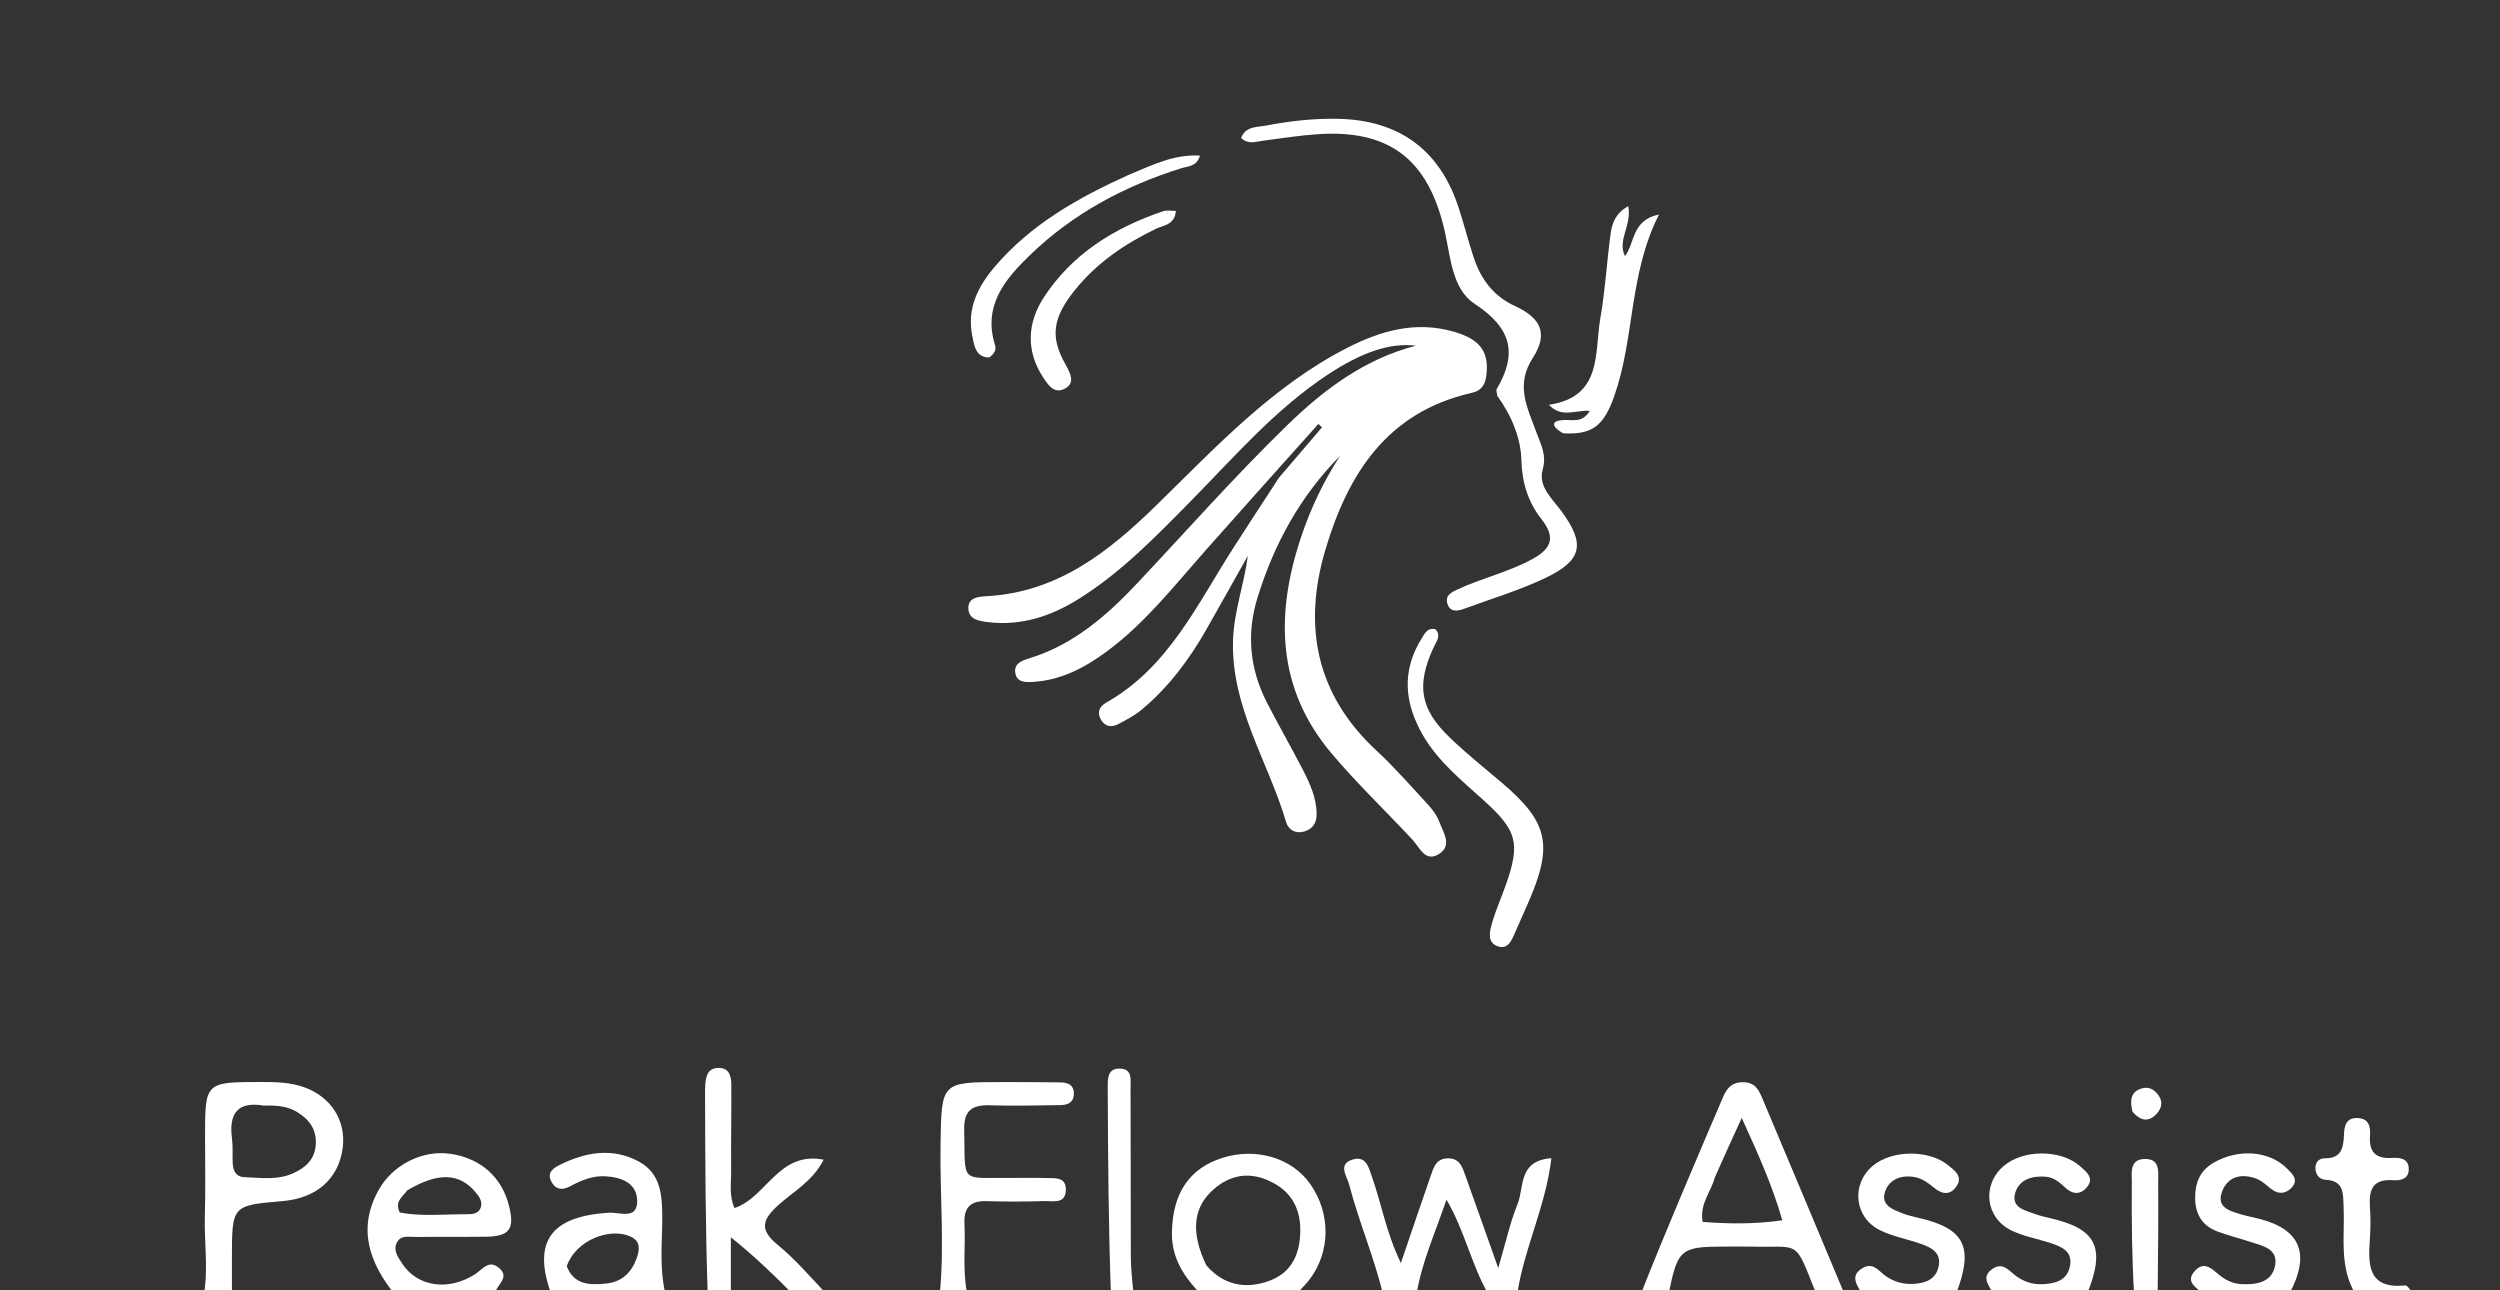 <svg version="1.1" id="Layer_1" xmlns="http://www.w3.org/2000/svg" xmlns:xlink="http://www.w3.org/1999/xlink" x="0px" y="0px"
	 width="100%" viewBox="0 0 496 256" enable-background="new 0 0 496 256" xml:space="preserve">
<rect x="0" y="0" width="496" height="256" fill="#333333" stroke="none"/>
<path fill="#FFFFFF" opacity="1" stroke="none" 
	d="
M325.428,257 
	C330.63,243.862 336.265,230.725 341.885,217.583 
	C342.673,215.74 343.799,214.623 346.019,214.715 
	C348.36,214.811 349.022,216.428 349.746,218.15 
	C355.096,230.871 360.458,243.588 365.908,256.653 
	C364.286,257 362.571,257 360.315,256.645 
	C355.967,245.635 357.292,247.582 347.463,247.329 
	C345.809,247.287 344.154,247.321 342.499,247.321 
	C333.343,247.319 332.864,247.722 331,257 
	C329.286,257 327.571,257 325.428,257 
M340.212,233.627 
	C339.508,236.432 337.154,238.788 337.808,242.427 
	C342.989,242.823 348.035,242.902 353.61,242.108 
	C351.601,235.058 348.737,228.803 345.561,221.796 
	C343.632,226.004 342.05,229.456 340.212,233.627 
z"/>
<path fill="#FFFFFF" opacity="1" stroke="none" 
	d="
M274.438,257 
	C272.656,249.448 269.583,242.394 267.672,235.009 
	C267.233,233.314 265.31,230.963 268.408,230.039 
	C271.105,229.234 271.59,231.784 272.238,233.609 
	C274.109,238.885 274.99,244.5 277.94,250.594 
	C280.082,244.3 281.889,238.872 283.79,233.477 
	C284.38,231.802 284.814,229.854 287.246,229.815 
	C289.686,229.774 290.16,231.661 290.774,233.367 
	C292.792,238.976 294.77,244.599 297.249,251.587 
	C298.746,246.508 299.593,242.55 301.096,238.86 
	C302.415,235.619 301.151,230.251 307.799,229.788 
	C306.671,239.317 302.478,247.424 301.035,256.597 
	C299.286,257 297.571,257 295.233,256.694 
	C291.821,250.629 290.607,244.2 286.985,238.012 
	C284.702,244.704 282.017,250.573 281,257 
	C278.958,257 276.917,257 274.438,257 
z"/>
<path fill="#FFFFFF" opacity="1" stroke="none" 
	d="
M40.428,257 
	C41.365,251.754 40.486,246.411 40.645,241.115 
	C40.799,235.961 40.683,230.798 40.683,225.64 
	C40.681,214.653 40.68,214.67 51.912,214.67 
	C54.751,214.671 57.553,214.728 60.281,215.687 
	C65.606,217.558 68.666,222.249 68.004,227.646 
	C67.247,233.812 62.875,237.715 56.073,238.297 
	C46.023,239.156 46.021,239.156 46.012,249.574 
	C46.01,251.737 46.029,253.901 46.019,256.532 
	C44.286,257 42.571,257 40.428,257 
M52.334,219.351 
	C47.132,218.476 45.389,220.915 46.02,225.807 
	C46.232,227.445 46.096,229.126 46.168,230.786 
	C46.232,232.255 46.811,233.48 48.442,233.543 
	C51.74,233.671 55.093,234.2 58.265,232.732 
	C60.66,231.623 62.418,230.027 62.644,227.181 
	C62.884,224.15 61.371,222.103 58.95,220.628 
	C57.203,219.564 55.227,219.256 52.334,219.351 
z"/>
<path fill="#FFFFFF" opacity="1" stroke="none" 
	d="
M140.417,257 
	C139.961,243.693 139.92,230.385 139.884,217.078 
	C139.882,216.413 139.877,215.745 139.934,215.084 
	C140.067,213.513 140.414,211.996 142.359,211.885 
	C144.684,211.751 145.08,213.489 145.092,215.222 
	C145.133,220.876 145.011,226.532 145.061,232.187 
	C145.082,234.626 144.613,237.135 145.714,239.673 
	C152.069,237.623 154.453,228.31 163.417,230.083 
	C161.204,234.395 157.409,236.388 154.436,239.074 
	C151.295,241.911 150.567,243.925 154.231,246.927 
	C157.684,249.754 160.643,253.183 163.91,256.674 
	C161.958,257 159.917,257 157.255,256.722 
	C153.318,252.755 149.782,249.316 145,245.479 
	C145,250.161 145,253.58 145,257 
	C143.611,257 142.222,257 140.417,257 
z"/>
<path fill="#FFFFFF" opacity="1" stroke="none" 
	d="
M78.468,257 
	C73.265,250.572 70.868,243.823 75.094,236.141 
	C77.86,231.113 83.792,228.1 89.37,228.917 
	C95.335,229.79 99.531,233.499 100.972,239.174 
	C102.159,243.846 101.108,245.306 96.373,245.365 
	C91.709,245.423 87.043,245.358 82.379,245.406 
	C81.097,245.419 79.543,245.021 78.767,246.468 
	C77.93,248.03 78.939,249.364 79.736,250.61 
	C82.752,255.328 88.96,256.223 94.289,252.781 
	C95.723,251.855 96.994,249.809 99.024,251.577 
	C101.213,253.483 98.639,254.766 98.112,256.667 
	C91.646,257 85.291,257 78.468,257 
M80.798,236.167 
	C79.88,237.419 78.224,238.404 79.323,240.569 
	C83.645,241.382 88.079,240.898 92.492,240.908 
	C93.639,240.91 94.943,240.891 95.387,239.542 
	C95.793,238.311 95.02,237.335 94.262,236.441 
	C91.135,232.757 86.949,232.517 80.798,236.167 
z"/>
<path fill="#FFFFFF" opacity="1" stroke="none" 
	d="
M186.428,257 
	C187.434,247.064 186.45,237.075 186.604,227.112 
	C186.795,214.687 186.651,214.681 198.93,214.685 
	C202.759,214.686 206.588,214.683 210.416,214.747 
	C211.853,214.77 213.08,215.229 213.055,217.019 
	C213.03,218.797 211.782,219.235 210.361,219.255 
	C205.7,219.319 201.034,219.431 196.378,219.291 
	C192.87,219.185 191.21,220.307 191.295,224.141 
	C191.538,235.039 190.342,233.591 200.461,233.699 
	C202.792,233.724 205.125,233.645 207.453,233.724 
	C209.206,233.785 211.561,233.372 211.459,236.146 
	C211.356,238.946 208.912,238.244 207.242,238.294 
	C203.416,238.408 199.582,238.425 195.756,238.308 
	C192.56,238.21 191.184,239.554 191.35,242.767 
	C191.582,247.245 190.934,251.752 191.872,256.608 
	C190.286,257 188.571,257 186.428,257 
z"/>
<path fill="#FFFFFF" opacity="1" stroke="none" 
	d="
M109.469,257 
	C105.488,246.367 109.276,241.255 120.924,240.601 
	C122.905,240.49 126.393,242.032 126.415,238.364 
	C126.437,234.783 123.413,233.565 120.113,233.373 
	C117.505,233.22 115.235,234.226 113.02,235.406 
	C111.371,236.285 110.066,235.878 109.304,234.261 
	C108.536,232.628 109.795,231.746 110.976,231.155 
	C116.112,228.584 121.477,227.604 126.745,230.453 
	C131.176,232.85 131.394,237.266 131.393,241.763 
	C131.392,246.564 130.8,251.409 131.99,256.583 
	C124.646,257 117.291,257 109.469,257 
M112.444,251.217 
	C113.9,254.992 117.061,254.965 120.279,254.652 
	C123.427,254.345 125.369,252.375 126.344,249.548 
	C126.868,248.028 127.185,246.281 125.105,245.335 
	C120.917,243.428 114.161,246.144 112.444,251.217 
z"/>
<path fill="#FFFFFF" opacity="1" stroke="none" 
	d="
M238.468,257 
	C234.942,253.406 232.443,249.666 232.512,244.58 
	C232.616,236.882 235.864,231.821 242.533,229.718 
	C249.203,227.615 256.271,229.708 259.918,234.867 
	C264.056,240.718 264.015,248.344 259.775,253.899 
	C259.073,254.819 258.217,255.621 257.216,256.739 
	C250.979,257 244.958,257 238.468,257 
M239.341,251.047 
	C242.85,255.11 247.359,255.84 252.038,254.036 
	C256.38,252.362 257.996,248.586 257.98,243.981 
	C257.964,239.261 255.788,236.02 251.586,234.184 
	C247.291,232.307 243.407,233.327 240.155,236.556 
	C236.691,239.995 236.324,244.793 239.341,251.047 
z"/>
<path fill="#FFFFFF" opacity="1" stroke="none" 
	d="
M369.468,257 
	C368.769,255.212 366.799,253.353 369.367,251.694 
	C371.592,250.257 372.694,252.156 374.09,253.141 
	C375.798,254.346 377.663,254.853 379.731,254.719 
	C382.065,254.568 384.076,253.81 384.619,251.291 
	C385.226,248.477 383.136,247.494 381.019,246.753 
	C378.36,245.823 375.513,245.312 373.01,244.085 
	C367.857,241.56 367.219,234.922 371.573,231.288 
	C375.342,228.141 382.664,228.049 386.504,231.176 
	C387.761,232.2 389.448,233.367 388.227,235.266 
	C386.984,237.199 385.318,237.018 383.588,235.552 
	C382.599,234.713 381.409,233.877 380.183,233.6 
	C377.504,232.996 374.873,233.785 373.986,236.457 
	C373.083,239.175 375.646,240.021 377.665,240.801 
	C378.588,241.157 379.569,241.378 380.537,241.599 
	C389.77,243.711 391.662,247.322 388.104,256.634 
	C381.979,257 375.958,257 369.468,257 
z"/>
<path fill="#FFFFFF" opacity="1" stroke="none" 
	d="
M395.468,257 
	C395.046,255.332 392.915,253.694 394.991,251.989 
	C397.295,250.096 398.573,252.168 400.108,253.249 
	C401.659,254.34 403.363,254.876 405.262,254.786 
	C407.732,254.67 410.04,254.088 410.653,251.322 
	C411.336,248.24 409.003,247.324 406.699,246.578 
	C404.181,245.763 401.505,245.293 399.142,244.162 
	C393.912,241.658 393.157,235.169 397.464,231.393 
	C401.324,228.01 408.906,227.984 412.737,231.418 
	C413.936,232.494 415.578,233.714 414.036,235.554 
	C412.767,237.068 411.207,237.018 409.71,235.594 
	C408.625,234.563 407.452,233.589 405.859,233.46 
	C403.128,233.239 400.562,234.022 399.802,236.732 
	C399.006,239.57 401.722,240.131 403.725,240.855 
	C404.657,241.191 405.629,241.429 406.596,241.647 
	C415.904,243.741 417.827,247.432 414.102,256.637 
	C407.979,257 401.958,257 395.468,257 
z"/>
<path fill="#FFFFFF" opacity="1" stroke="none" 
	d="
M437.468,257 
	C435.92,255.528 433.344,254.393 435.519,252.085 
	C437.298,250.197 438.774,251.666 440.211,252.876 
	C441.507,253.969 442.977,254.689 444.734,254.769 
	C447.786,254.91 450.809,254.403 451.394,250.988 
	C451.954,247.724 448.864,247.172 446.513,246.397 
	C444.304,245.669 442.027,245.128 439.861,244.293 
	C436.903,243.152 435.534,240.89 435.519,237.68 
	C435.505,234.595 436.498,232.211 439.286,230.624 
	C444.132,227.866 450.208,228.311 453.698,231.793 
	C454.772,232.864 456.103,234.027 454.703,235.584 
	C453.621,236.786 452.136,237.066 450.67,235.936 
	C449.749,235.227 448.879,234.351 447.833,233.926 
	C444.762,232.678 441.923,233.379 440.812,236.541 
	C439.71,239.674 442.574,240.317 444.826,240.983 
	C445.939,241.312 447.09,241.516 448.216,241.805 
	C456.395,243.902 458.458,248.752 454.204,256.674 
	C448.645,257 443.29,257 437.468,257 
z"/>
<path fill="#FFFFFF" opacity="1" stroke="none" 
	d="
M467.461,257 
	C463.995,251.407 465.242,245.315 464.971,239.409 
	C464.854,236.857 465.116,234.268 461.438,234.071 
	C460.11,234.001 459.381,233.026 459.382,231.692 
	C459.382,230.507 460.161,229.799 461.263,229.806 
	C464.517,229.828 464.95,227.742 465.04,225.18 
	C465.1,223.477 465.402,221.732 467.753,221.82 
	C470.112,221.907 470.319,223.713 470.208,225.382 
	C469.989,228.645 471.402,229.921 474.59,229.735 
	C476.067,229.648 477.819,229.769 477.894,231.845 
	C477.969,233.911 476.285,234.269 474.771,234.156 
	C470.811,233.86 469.953,236.002 470.188,239.37 
	C470.338,241.518 470.336,243.694 470.181,245.842 
	C469.807,251.026 469.831,255.771 477.213,255.037 
	C477.625,254.996 478.129,255.878 478.795,256.666 
	C475.307,257 471.614,257 467.461,257 
z"/>
<path fill="#FFFFFF" opacity="1" stroke="none" 
	d="
M220.417,257 
	C219.919,243.183 219.825,229.366 219.775,215.549 
	C219.769,213.873 219.83,211.916 222.222,212.006 
	C224.72,212.1 224.294,214.243 224.301,215.785 
	C224.358,226.943 224.312,238.101 224.355,249.259 
	C224.364,251.578 224.608,253.897 224.872,256.608 
	C223.611,257 222.222,257 220.417,257 
z"/>
<path fill="#FFFFFF" opacity="1" stroke="none" 
	d="
M423.417,257 
	C422.973,249.526 422.895,242.051 422.954,234.577 
	C422.969,232.717 422.456,230.089 425.365,229.948 
	C428.712,229.785 428.166,232.611 428.183,234.646 
	C428.239,241.788 428.174,248.93 428.078,256.537 
	C426.611,257 425.222,257 423.417,257 
z"/>
<path fill="#FFFFFF" opacity="1" stroke="none" 
	d="
M253.723,94.808 
	C256.732,91.278 259.512,88.025 262.292,84.773 
	C262.047,84.556 261.802,84.34 261.558,84.123 
	C254.08,92.496 246.57,100.841 239.135,109.251 
	C232.959,116.237 227.192,123.617 219.617,129.225 
	C215.279,132.437 210.599,134.914 205.079,135.281 
	C203.597,135.379 201.771,135.469 201.44,133.538 
	C201.123,131.687 202.667,131.08 204.2,130.612 
	C212.961,127.936 219.593,122.139 225.686,115.659 
	C235.498,105.223 244.985,94.481 255.259,84.481 
	C262.619,77.318 270.643,71.263 280.913,68.584 
	C275.843,67.948 270.217,69.869 263.579,74.225 
	C253.011,81.161 244.849,90.696 236.09,99.578 
	C229.18,106.585 222.342,113.656 213.909,118.894 
	C208.405,122.312 202.481,124.245 195.905,123.419 
	C194.251,123.211 192.28,122.91 192.129,120.859 
	C191.956,118.515 194.207,118.37 195.71,118.288 
	C209.902,117.52 220.02,109.448 229.62,100.052 
	C241.27,88.65 252.464,76.609 267.261,69.026 
	C273.904,65.622 280.831,63.628 288.407,65.801 
	C293.762,67.337 295.477,69.86 294.882,74.55 
	C294.61,76.699 293.615,77.58 291.951,77.956 
	C275.171,81.756 267.391,94.093 262.936,109.144 
	C258.476,124.214 261.089,137.771 273.054,148.881 
	C276.707,152.273 280.008,156.051 283.391,159.724 
	C284.28,160.69 285.104,161.84 285.557,163.055 
	C286.33,165.124 288.153,167.67 285.595,169.364 
	C282.775,171.231 281.717,168.187 280.199,166.557 
	C274.868,160.834 269.185,155.415 264.152,149.445 
	C253.264,136.528 253.034,121.849 258.114,106.618 
	C260.011,100.931 262.574,95.493 265.877,90.439 
	C258.007,98.394 252.773,107.905 249.488,118.578 
	C247.27,125.785 247.945,132.739 251.368,139.408 
	C253.648,143.85 256.144,148.183 258.435,152.621 
	C259.885,155.431 261.224,158.321 261.217,161.597 
	C261.213,163.284 260.41,164.482 258.777,164.964 
	C257.035,165.479 255.623,164.646 255.169,163.108 
	C251.615,151.071 244.177,140.181 244.638,126.944 
	C244.836,121.247 246.823,115.983 247.571,110.271 
	C244.82,115.162 242.09,120.064 239.313,124.94 
	C235.908,130.919 231.816,136.369 226.51,140.8 
	C225.125,141.956 223.467,142.815 221.857,143.664 
	C220.531,144.364 219.247,144.19 218.418,142.761 
	C217.56,141.28 218.191,140.124 219.477,139.397 
	C231.924,132.36 237.567,119.757 244.842,108.488 
	C247.726,104.021 250.61,99.554 253.723,94.808 
z"/>
<path fill="#FFFFFF" opacity="1" stroke="none" 
	d="
M297.079,78.562 
	C296.961,77.845 296.804,77.43 296.945,77.192 
	C301.169,70.063 299.812,65.019 292.564,60.278 
	C288.105,57.362 287.804,51.037 286.626,45.84 
	C283.401,31.617 275.635,25.66 261.461,26.624 
	C257.822,26.871 254.203,27.434 250.584,27.917 
	C249.133,28.111 247.681,28.728 246.24,27.376 
	C247.099,25.01 249.47,25.238 251.177,24.913 
	C255.9,24.011 260.675,23.465 265.536,23.574 
	C277.347,23.838 285.412,29.521 289.214,40.678 
	C290.392,44.136 291.245,47.704 292.408,51.168 
	C293.833,55.418 296.293,58.755 300.574,60.723 
	C305.777,63.115 307.208,66.208 304.096,71.029 
	C300.59,76.46 303.07,80.92 304.77,85.646 
	C305.663,88.128 306.914,90.179 306.066,93.185 
	C305.127,96.509 307.968,98.944 309.805,101.443 
	C314.5,107.832 313.986,111.099 306.8,114.575 
	C301.587,117.096 295.958,118.762 290.503,120.775 
	C289.194,121.258 287.737,121.52 287.173,119.8 
	C286.615,118.097 288.078,117.451 289.256,116.905 
	C294.081,114.667 299.324,113.495 304.037,110.911 
	C307.78,108.858 308.698,106.673 305.874,103.068 
	C303.189,99.64 301.964,95.879 301.837,91.167 
	C301.727,87.063 299.98,82.554 297.079,78.562 
z"/>
<path fill="#FFFFFF" opacity="1" stroke="none" 
	d="
M303.216,179.056 
	C302.265,181.239 301.456,183.064 300.647,184.889 
	C299.968,186.419 299.262,188.422 297.243,187.771 
	C294.92,187.022 295.566,184.738 296.051,183.047 
	C296.782,180.496 297.885,178.054 298.769,175.544 
	C301.69,167.252 300.947,164.779 294.531,158.943 
	C290.113,154.924 285.369,151.16 282.305,145.867 
	C278.604,139.474 278.037,133.025 282.126,126.551 
	C282.74,125.578 283.275,124.435 284.825,124.862 
	C285.981,126.197 284.95,127.289 284.416,128.456 
	C280.962,136 281.728,140.677 287.699,146.398 
	C290.938,149.5 294.451,152.318 297.878,155.22 
	C307.152,163.072 308.227,167.627 303.216,179.056 
z"/>
<path fill="#FFFFFF" opacity="1" stroke="none" 
	d="
M310.088,85.958 
	C307.816,84.616 307.597,83.488 310.207,83.332 
	C311.991,83.226 313.869,84.025 315.423,81.517 
	C312.685,81.28 309.801,83.036 307.309,80.309 
	C318.002,78.717 316.306,69.979 317.52,63.069 
	C318.491,57.545 318.783,51.904 319.552,46.34 
	C319.836,44.291 320.547,42.26 323.038,40.914 
	C323.824,44.655 320.814,47.645 322.386,50.806 
	C324.376,48.335 323.653,43.681 329.145,42.559 
	C323.173,54.312 324.332,66.975 320.307,78.484 
	C318.206,84.491 315.938,86.31 310.088,85.958 
z"/>
<path fill="#FFFFFF" opacity="1" stroke="none" 
	d="
M223.879,34.719 
	C228.609,32.753 232.897,30.564 238.08,30.872 
	C237.4,33.083 235.714,32.955 234.394,33.369 
	C223.107,36.905 212.879,42.36 204.347,50.609 
	C199.375,55.416 194.958,60.683 197.423,68.509 
	C197.673,69.301 197.373,70.156 196.255,70.918 
	C193.551,70.936 193.268,68.508 192.882,66.542 
	C191.83,61.184 194.004,56.836 197.415,52.853 
	C204.538,44.534 213.745,39.298 223.879,34.719 
z"/>
<path fill="#FFFFFF" opacity="1" stroke="none" 
	d="
M211.436,72.377 
	C212.433,74.197 213.282,75.94 211.374,77.04 
	C209.249,78.265 208.043,76.514 207.009,74.957 
	C203.47,69.627 203.832,64.009 207.095,59.001 
	C212.737,50.343 221.164,45.134 230.843,41.883 
	C231.545,41.647 232.395,41.852 233.296,41.852 
	C233.048,44.656 230.832,44.677 229.358,45.387 
	C223.149,48.38 217.568,52.167 213.224,57.593 
	C208.801,63.12 208.306,66.896 211.436,72.377 
z"/>
<path fill="#FFFFFF" opacity="1" stroke="none" 
	d="
M423.093,220.559 
	C422.498,218.232 422.765,216.551 424.981,215.93 
	C426.411,215.53 427.519,216.22 428.305,217.395 
	C429.164,218.679 428.843,219.918 427.886,220.958 
	C426.384,222.589 424.806,222.559 423.093,220.559 
z"/>
</svg>
